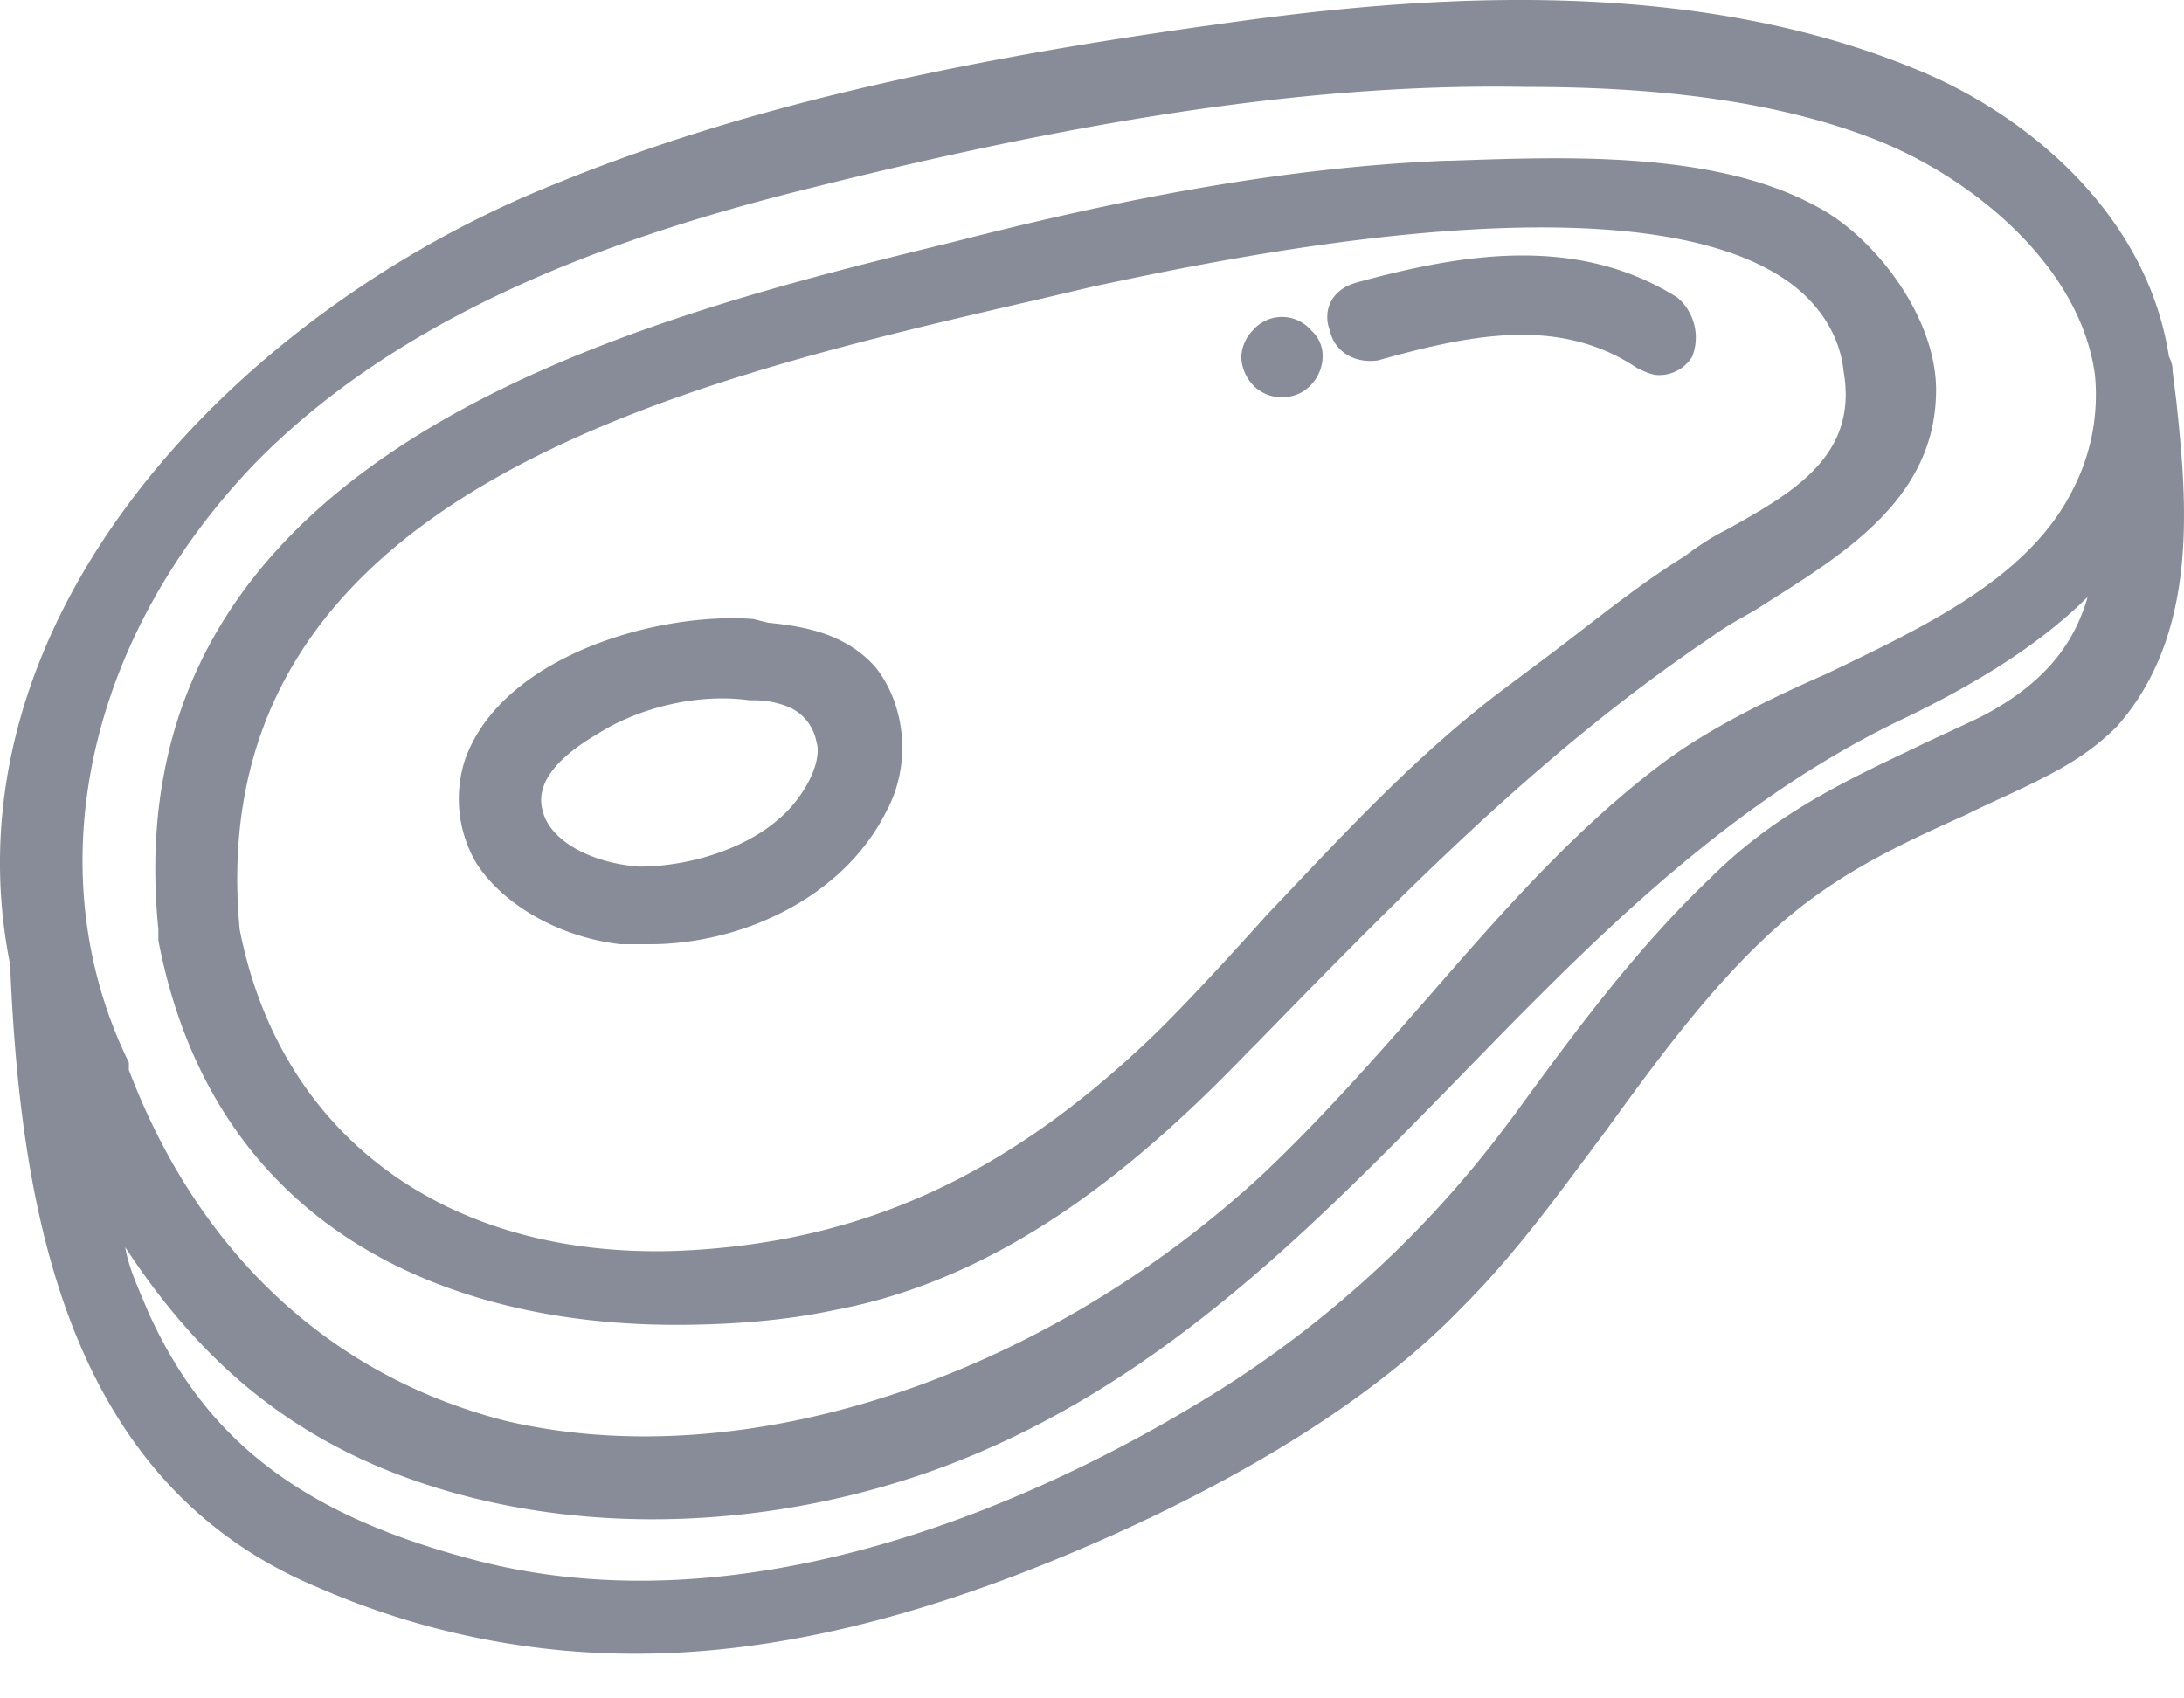 <svg width="27" height="21" fill="none" xmlns="http://www.w3.org/2000/svg"><path fill-rule="evenodd" clip-rule="evenodd" d="M26.905 4.958l-.046-.365c0-.046 0-.092-.045-.183-.274-1.782-1.782-3.016-3.153-3.564-2.787-1.142-6.031-.914-8.59-.548-3.335.457-5.94 1.05-8.179 1.965C2.872 3.862-.738 7.7.13 11.949v.091c.137 3.016.731 6.306 3.793 7.585a9.778 9.778 0 003.929.823c1.828 0 3.747-.503 5.894-1.463 1.828-.822 3.335-1.782 4.34-2.832.589-.588 1.076-1.244 1.549-1.88l.234-.314c.594-.822 1.233-1.69 1.964-2.375.777-.732 1.554-1.097 2.468-1.508.137-.069.285-.137.434-.206.148-.068.297-.137.434-.206.365-.182.685-.365 1.005-.685 1.005-1.142.868-2.741.731-4.02zm-1.28 1.097c-.534 1.069-1.763 1.66-2.968 2.24l-.093.044c-.73.32-1.462.686-2.01 1.097-1.097.822-2.01 1.873-2.924 2.924-.64.731-1.325 1.508-2.056 2.193-2.742 2.513-6.397 3.701-9.321 3.016-2.148-.548-3.793-2.056-4.66-4.34v-.092c-1.143-2.33-.549-5.209 1.553-7.402C5.065 3.77 7.852 2.857 10.09 2.308c3.472-.868 6.26-1.28 8.772-1.233 1.234 0 2.879.091 4.295.64 1.188.456 2.56 1.553 2.742 2.923a2.55 2.55 0 01-.274 1.417zM4.746 18.163c2.01.822 4.478.822 6.716.046 2.742-.96 4.707-2.97 6.58-4.89 1.6-1.644 3.244-3.335 5.392-4.386.868-.41 1.736-.913 2.375-1.553-.182.64-.593 1.096-1.279 1.462-.137.069-.285.137-.434.206-.148.068-.297.137-.434.205-.868.411-1.736.823-2.513 1.6-.914.867-1.69 1.918-2.422 2.924l-.137.182a13.254 13.254 0 01-3.838 3.427c-1.827 1.097-5.391 2.787-8.818 1.92-2.148-.55-3.381-1.463-4.112-3.108a8.153 8.153 0 00-.067-.159c-.081-.192-.172-.405-.207-.618.868 1.326 1.873 2.194 3.198 2.742zM22.427 2.537c-1.233-.66-3.017-.6-4.372-.554l-.151.005h-.046c-2.193.092-4.295.549-6.077 1.005-3.93.96-10.417 2.56-9.823 8.499v.137c.685 3.564 3.564 4.752 6.396 4.752.64 0 1.325-.046 1.965-.183 2.193-.411 3.884-1.919 5.117-3.198l.137-.137.017-.018c1.776-1.82 3.463-3.55 5.558-4.963a3.78 3.78 0 01.4-.252c.062-.035.126-.072.194-.113l.14-.09c.973-.615 2.053-1.299 2.053-2.606 0-.914-.777-1.919-1.508-2.284zm-1.096 4.02c-.183.092-.32.183-.503.32-.436.269-.848.587-1.254.9a31.73 31.73 0 01-.437.334l-.548.411c-.977.733-1.81 1.612-2.627 2.474l-.297.313c-.411.457-.868.96-1.325 1.417-1.828 1.782-3.655 2.65-5.986 2.741-2.832.091-4.889-1.416-5.391-3.975-.502-5.387 5.427-6.76 9.766-7.765l.012-.002.776-.183.053-.011c1.57-.334 6.55-1.39 8.492-.08.41.274.685.685.73 1.142.183 1.05-.639 1.507-1.461 1.964zM9.314 7.654l.183.046c.457.045.96.137 1.325.548.365.457.457 1.188.137 1.782-.548 1.097-1.828 1.645-2.924 1.645h-.366c-.777-.091-1.462-.503-1.782-1.005a1.567 1.567 0 01-.137-1.28c.457-1.279 2.376-1.827 3.564-1.736zm-1.416 3.061c.64 0 1.325-.228 1.736-.594.274-.228.548-.685.457-.96a.581.581 0 00-.32-.41 1.091 1.091 0 00-.411-.092h-.092c-.64-.091-1.37.092-1.873.411-.548.32-.777.64-.685.96.091.366.594.64 1.188.685zm7.585-6.625a.494.494 0 00-.137.32c0 .228.182.502.502.502s.503-.274.503-.502a.415.415 0 00-.137-.32.476.476 0 00-.731 0zm1.279-.594c1.325-.365 2.741-.594 3.975.183a.649.649 0 01.183.731.48.48 0 01-.411.228c-.092 0-.183-.045-.274-.09-.96-.64-2.057-.412-3.199-.092-.32.045-.548-.137-.594-.366-.091-.228 0-.502.32-.594z" fill="#878C98"/></svg>